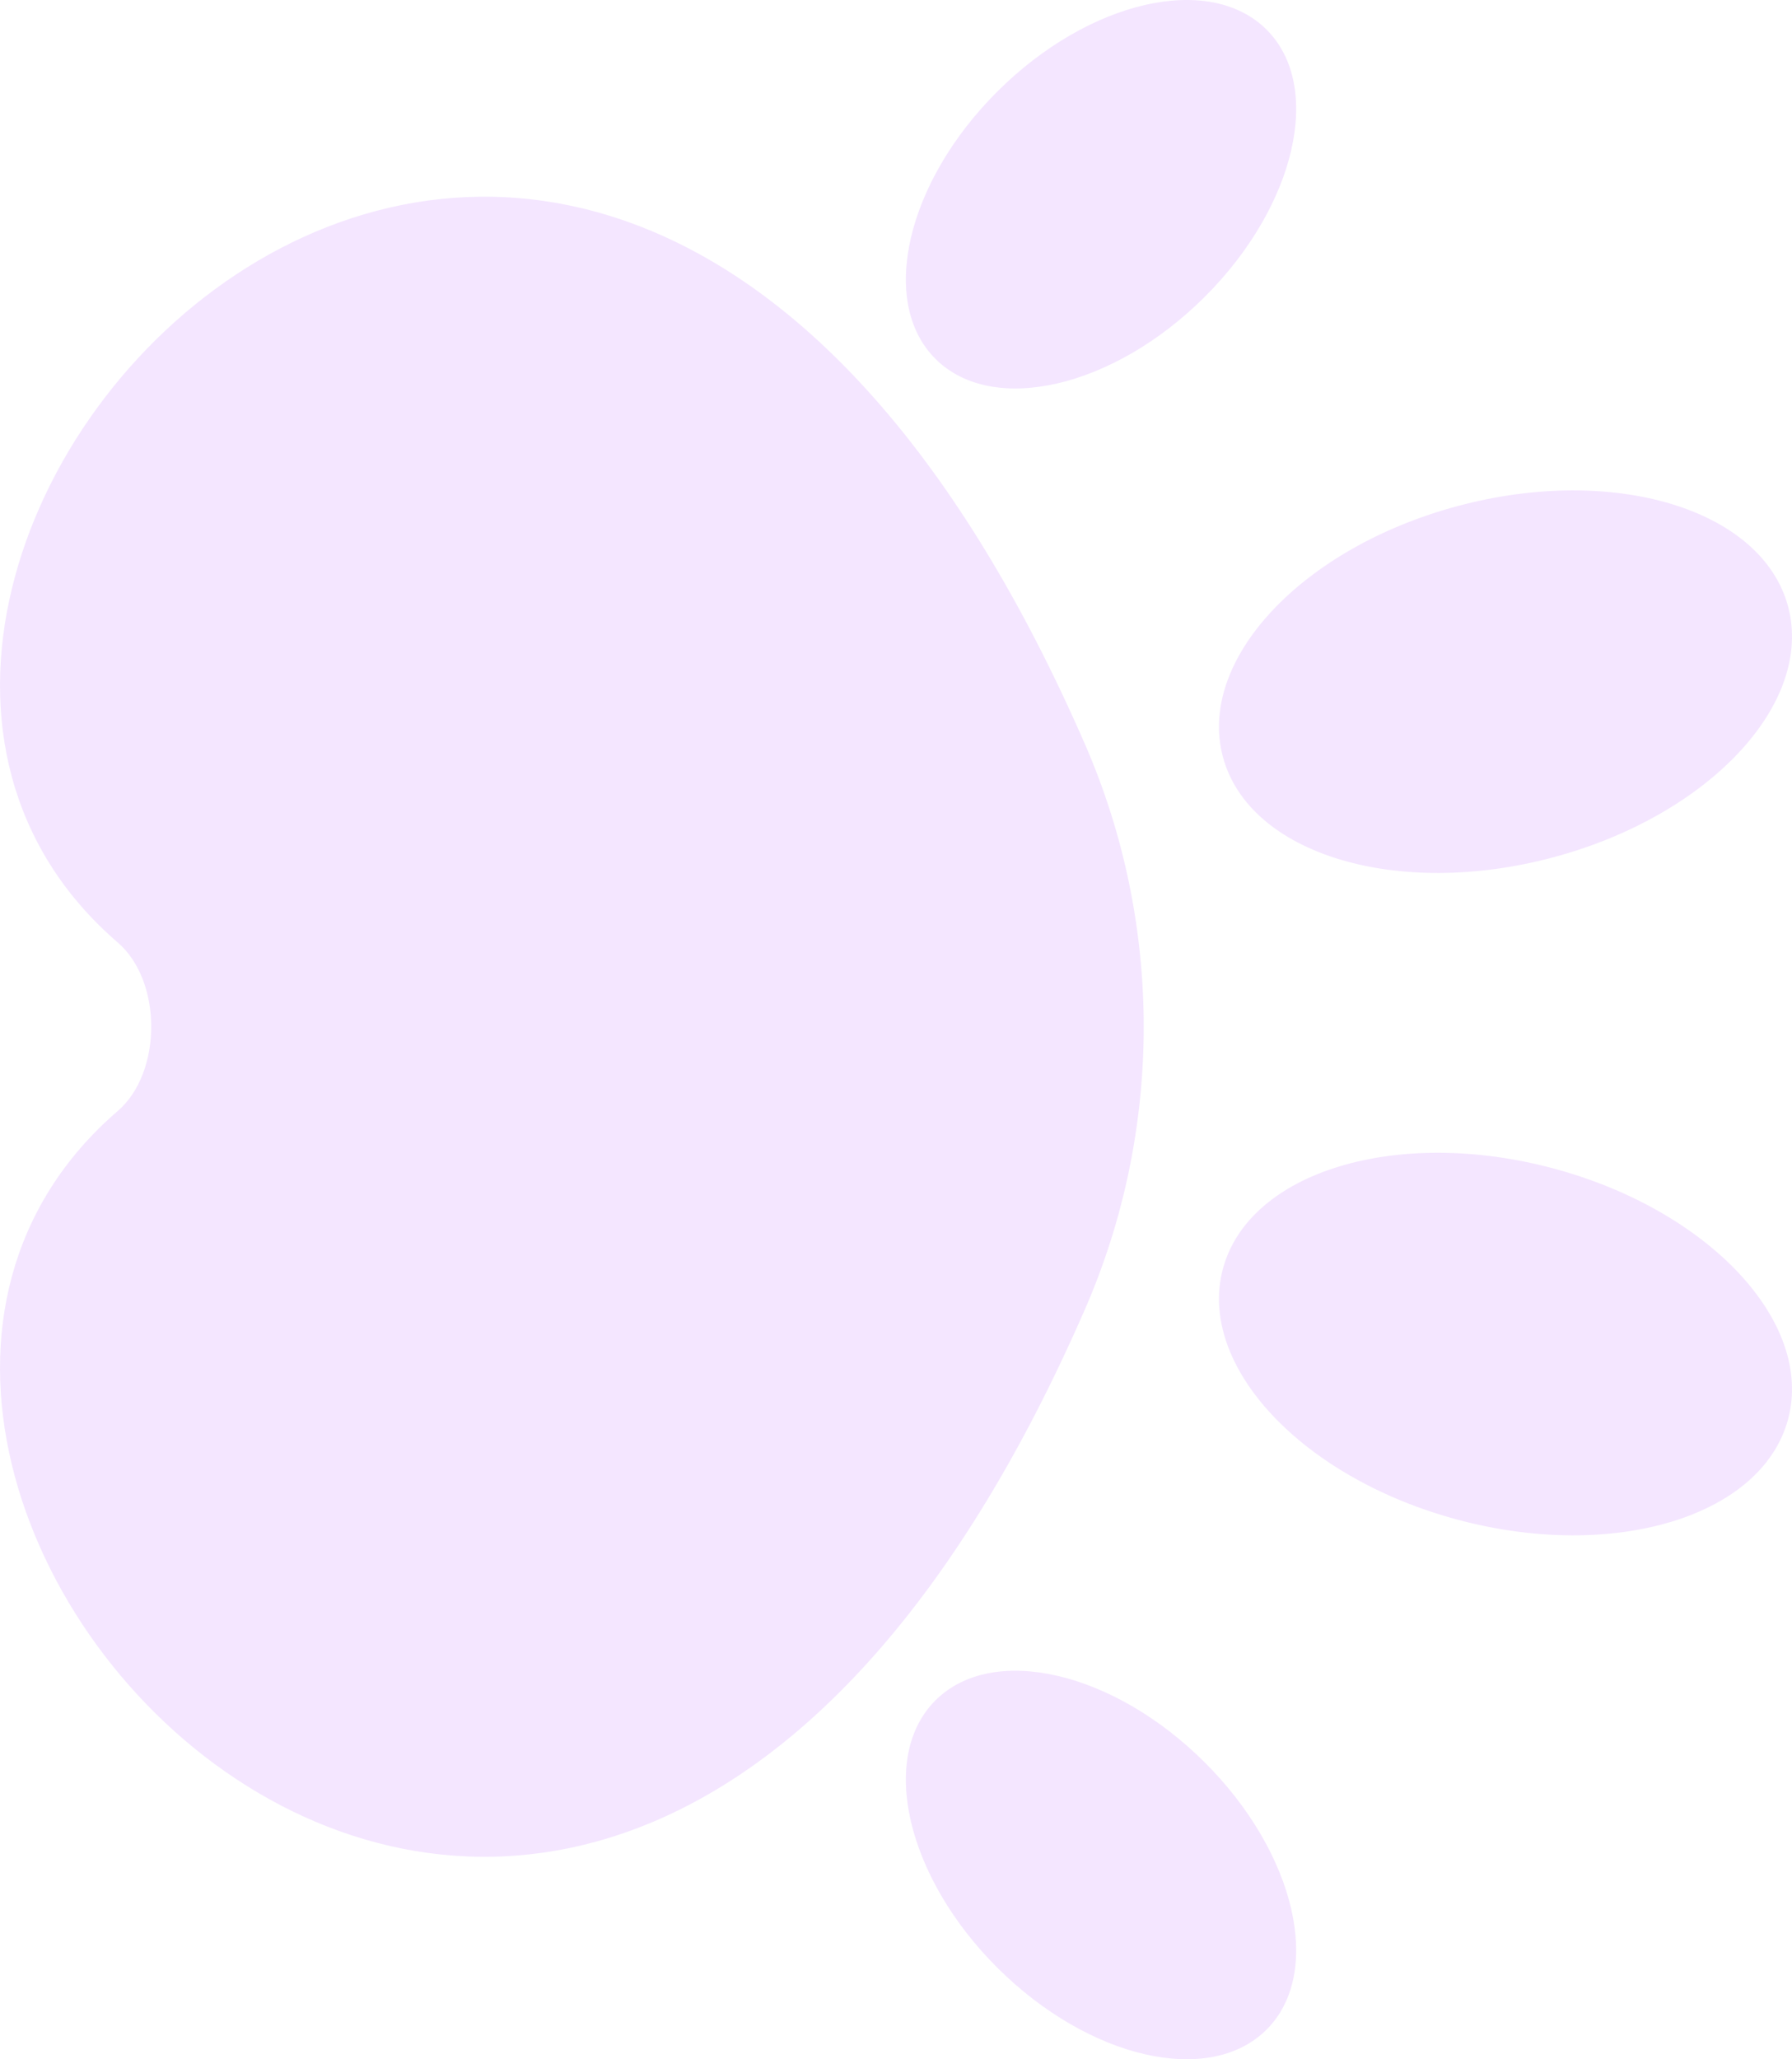 <svg width="47" height="54" viewBox="0 0 47 54" fill="none" xmlns="http://www.w3.org/2000/svg">
<path fill-rule="evenodd" clip-rule="evenodd" d="M32.075 33.269C31.39 35.815 34.152 38.763 38.244 39.855C42.337 40.946 46.21 39.767 46.896 37.221C47.581 34.676 44.819 31.728 40.726 30.636C36.634 29.545 32.76 30.724 32.075 33.269ZM40.726 22.485C36.634 23.576 32.76 22.398 32.075 19.852C31.39 17.306 34.152 14.358 38.244 13.267C42.337 12.175 46.21 13.354 46.896 15.9C47.581 18.445 44.819 21.394 40.726 22.485ZM3.091 29.131C-8.485 39.106 15.236 64.625 28.452 34.343C30.512 29.623 30.512 24.226 28.452 19.506C15.236 -10.775 -8.485 14.743 3.091 24.718C4.258 25.724 4.258 28.125 3.091 29.131ZM31.589 7.793C29.192 10.178 26.035 10.903 24.537 9.413C23.039 7.922 23.768 4.78 26.164 2.394C28.561 0.009 31.719 -0.716 33.217 0.775C34.715 2.266 33.986 5.408 31.589 7.793ZM24.537 44.587C23.039 46.078 23.768 49.22 26.164 51.606C28.561 53.991 31.719 54.716 33.217 53.225C34.715 51.734 33.986 48.592 31.589 46.207C29.192 43.822 26.035 43.096 24.537 44.587Z" fill="#8F00FF" fill-opacity="0.1"/>
</svg>
